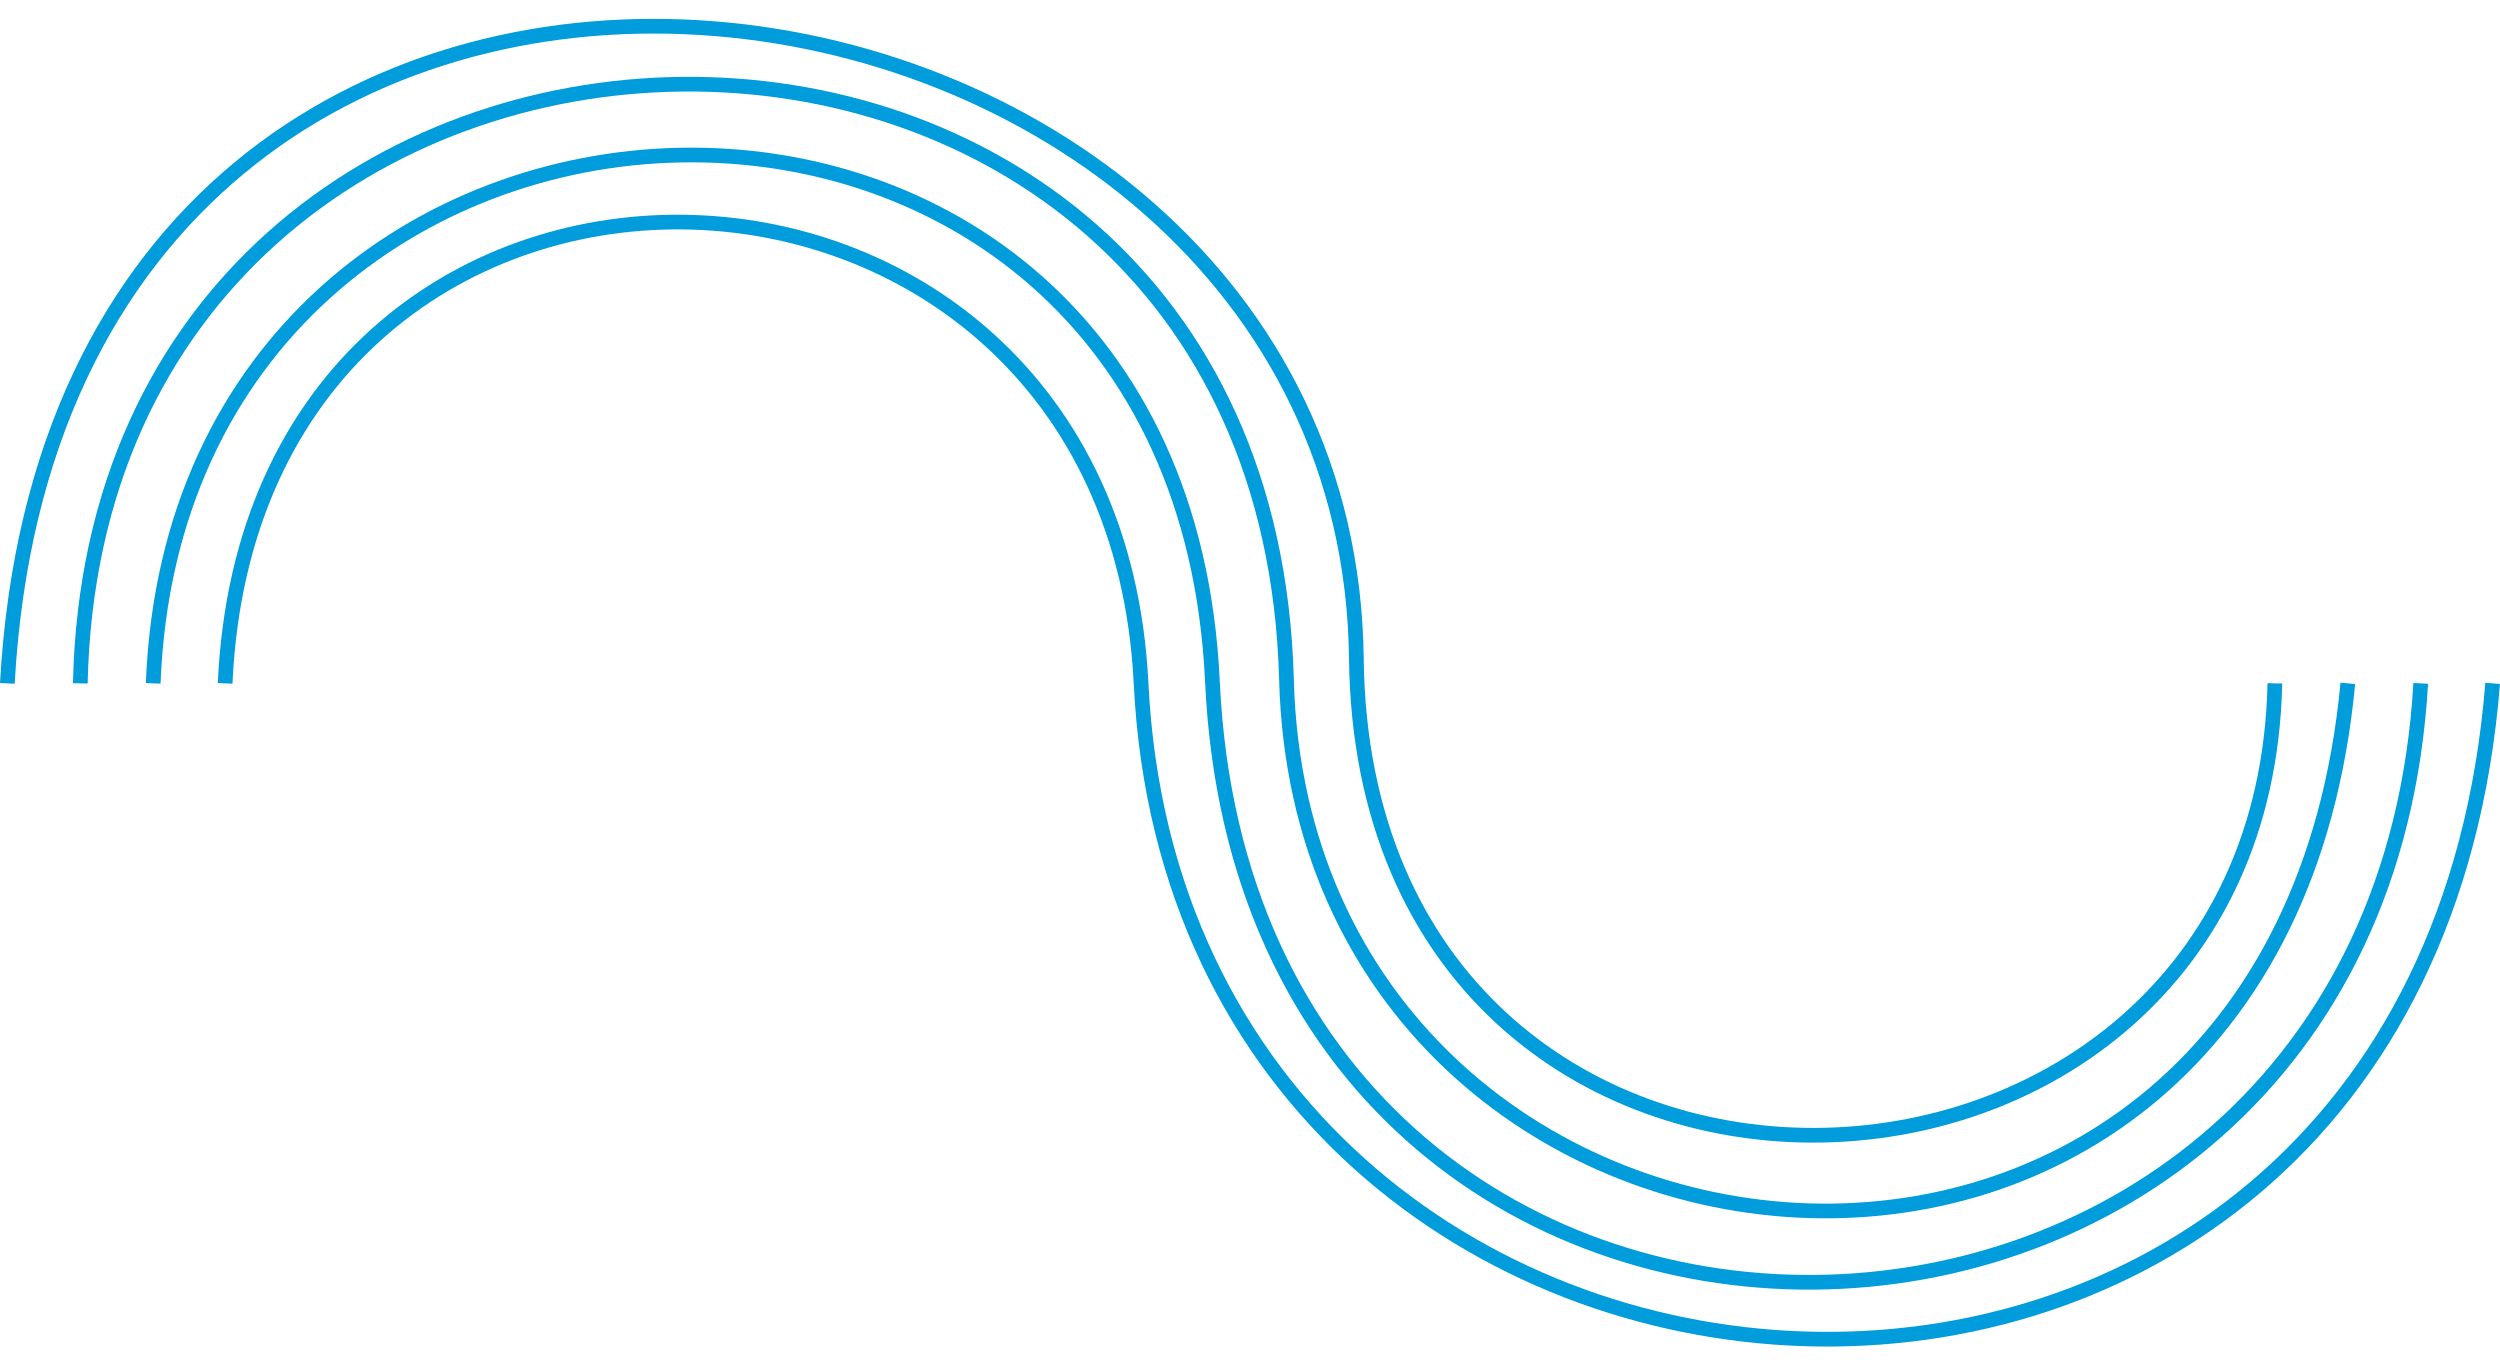<svg version="1.1" viewBox="0 0 340.23 185.94" xmlns="http://www.w3.org/2000/svg">
	<path d="m30.64 93c3.811-84.902 120.59-82.501 124.65 0 5.58 113.45 174.03 124.44 183.94 0" fill="none" stroke="#009cdb" stroke-width="2px"/>
	<path d="m20.85 93c3.561-93.152 139.6-98.476 144.15-0.25 5.108 110.25 158.28 107.69 164.44 0.25" fill="none" stroke="#009cdb" stroke-width="2px"/>
	<path d="m10.93 93c2.311-107.15 161.26-110.12 164.15-0.5 2.353 89.181 134.78 103.19 144.44 0.5" fill="none" stroke="#009cdb" stroke-width="2px"/>
	<path d="m1 93c7.261-130.84 182.44-106.03 183.59-3.375 0.984 87.739 123.3 84.14 125 3.375" fill="none" stroke="#009cdb" stroke-width="2px"/>
</svg>
